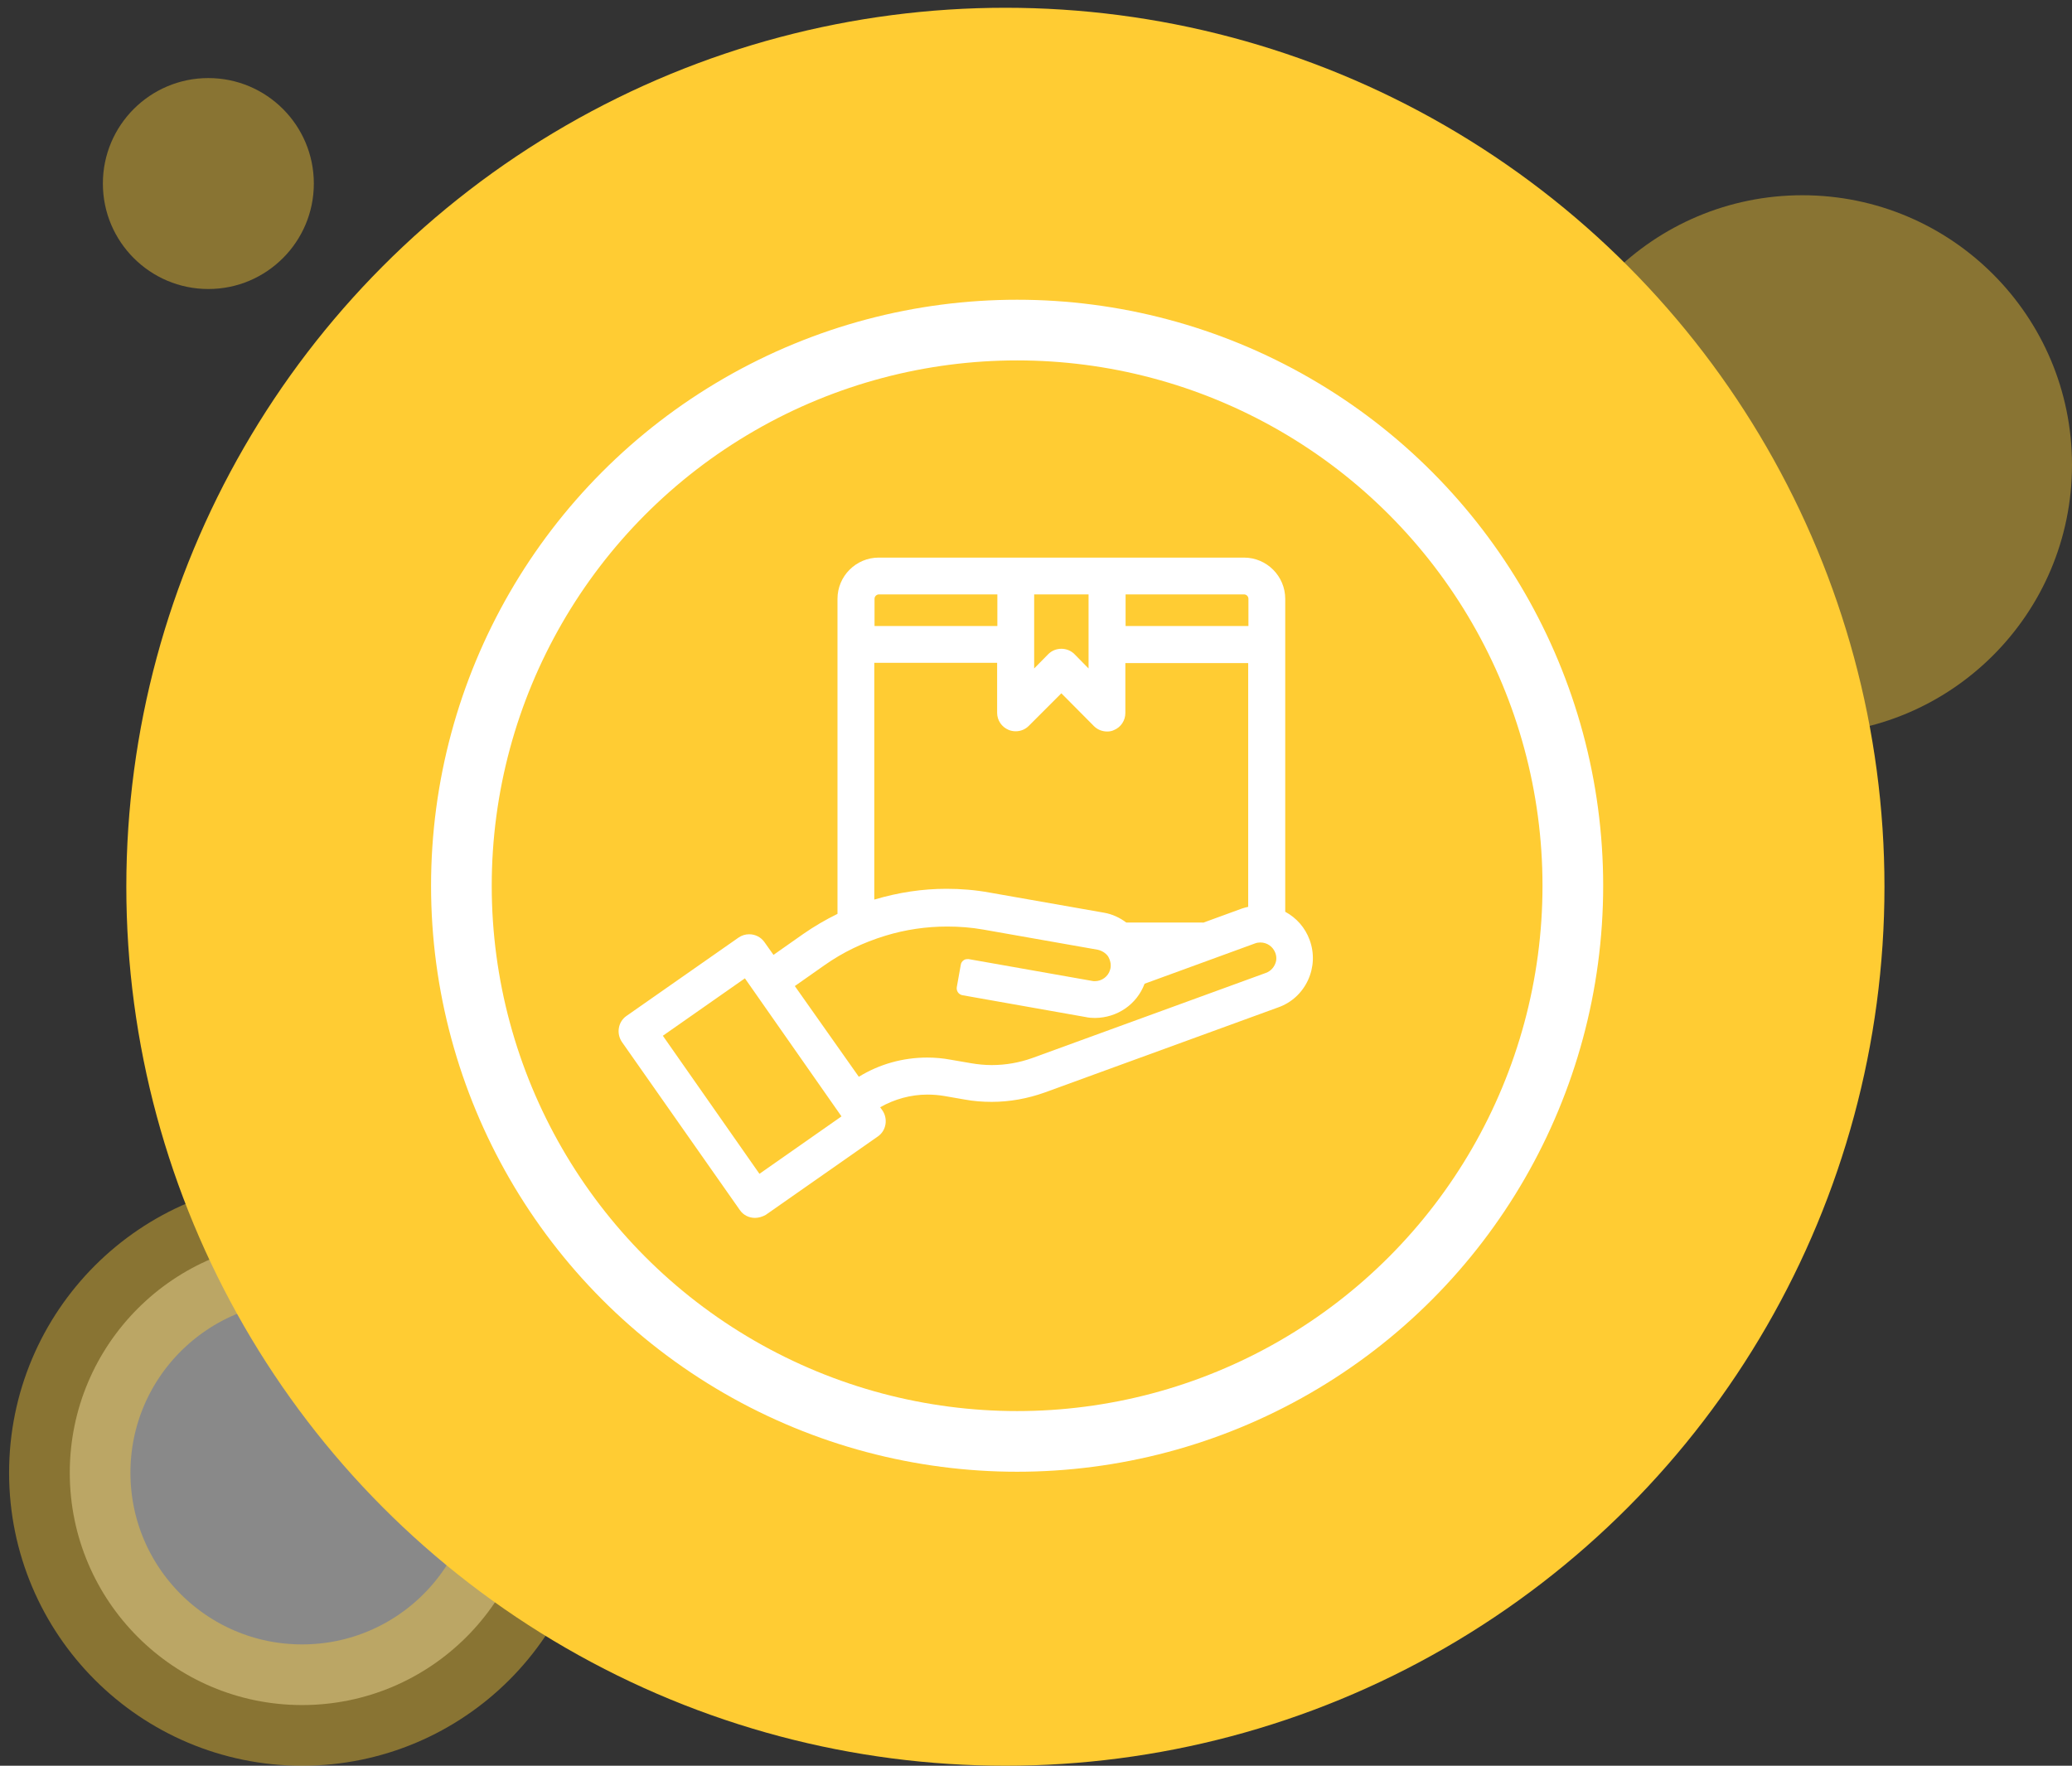 <svg width="88" height="75" viewBox="0 0 88 75" fill="none" xmlns="http://www.w3.org/2000/svg">
<rect x="0" y="0" width="88" height="75" fill="#333333" stroke="none"/>
<circle opacity="0.42" cx="76.55" cy="19.743" r="11.45" transform="rotate(-180 76.55 19.743)" fill="#FFCC33"/>
<circle opacity="0.42" cx="12.831" cy="62.555" r="9.868" transform="rotate(-180 12.831 62.555)" stroke="#FFCC33" stroke-width="5.154" fill="#ffffff"/>
<circle opacity="0.42" cx="8.849" cy="7.796" r="4.48" transform="rotate(-180 8.849 7.796)" fill="#FFCC33"/>
<circle cx="42.7" cy="37.665" r="37.335" fill="#FFCC33"/>
<circle cx="43.198" cy="37.622" r="23.602" stroke="white" stroke-width="2.577" fill="#FC3"/>
<path d="M32.065 51.73C31.806 51.73 31.567 51.611 31.418 51.392L26.41 44.253C26.171 43.895 26.25 43.407 26.599 43.158L31.368 39.823C31.497 39.733 31.657 39.683 31.816 39.683C32.075 39.683 32.314 39.803 32.463 40.012L32.851 40.559L34.126 39.663C34.584 39.345 35.062 39.066 35.569 38.817V25.436C35.569 24.47 36.356 23.684 37.322 23.684H52.833C53.799 23.684 54.585 24.47 54.585 25.436V38.727C55.063 38.986 55.432 39.404 55.621 39.922C55.83 40.49 55.8 41.097 55.551 41.635C55.302 42.172 54.854 42.59 54.287 42.789L44.37 46.404C43.644 46.663 42.887 46.802 42.12 46.802C41.732 46.802 41.344 46.772 40.965 46.702L40.109 46.553C39.87 46.513 39.631 46.493 39.392 46.493C38.685 46.493 37.998 46.682 37.381 47.031L37.481 47.17C37.72 47.529 37.64 48.017 37.292 48.265L32.523 51.601C32.383 51.68 32.224 51.73 32.065 51.73ZM32.254 49.858L35.739 47.419L31.637 41.555L28.152 43.994L32.254 49.858ZM36.475 45.736C37.351 45.199 38.347 44.92 39.382 44.92C39.711 44.92 40.05 44.95 40.368 45.01L41.234 45.159C41.523 45.209 41.822 45.239 42.12 45.239C42.708 45.239 43.285 45.139 43.843 44.94L53.759 41.326C53.988 41.246 54.147 41.047 54.197 40.818C54.217 40.699 54.207 40.589 54.167 40.48C54.068 40.211 53.819 40.032 53.53 40.032C53.45 40.032 53.381 40.042 53.301 40.072L48.612 41.784C48.283 42.66 47.457 43.228 46.511 43.238C46.371 43.238 46.232 43.228 46.103 43.198L40.876 42.272C40.717 42.242 40.607 42.093 40.637 41.923L40.806 40.977C40.816 40.898 40.866 40.828 40.926 40.788C40.975 40.748 41.035 40.739 41.095 40.739C41.115 40.739 41.125 40.739 41.145 40.739L46.382 41.664C46.421 41.675 46.461 41.675 46.501 41.675C46.8 41.675 47.069 41.475 47.148 41.187C47.178 41.097 47.178 41.007 47.168 40.918C47.148 40.798 47.108 40.699 47.059 40.619C46.959 40.48 46.8 40.38 46.62 40.34L41.762 39.484C41.264 39.395 40.746 39.355 40.229 39.355C39.343 39.355 38.456 39.484 37.61 39.743C36.635 40.042 35.798 40.45 35.032 40.987L33.757 41.883L36.475 45.736ZM51.091 39.195L52.753 38.588C52.843 38.558 52.923 38.538 53.012 38.518V28.164H47.795V30.285C47.795 30.603 47.606 30.892 47.307 31.012C47.228 31.051 47.128 31.071 47.029 31.071C46.81 31.071 46.611 30.992 46.461 30.842L45.077 29.448L43.693 30.832C43.544 30.982 43.345 31.061 43.136 31.061C43.036 31.061 42.927 31.041 42.837 31.002C42.548 30.882 42.349 30.603 42.349 30.275V28.154H37.132V38.21C38.178 37.901 39.183 37.752 40.199 37.752C40.806 37.752 41.423 37.801 42.021 37.911L46.889 38.767C47.238 38.827 47.556 38.976 47.835 39.185H51.091V39.195ZM43.922 28.393L44.52 27.786C44.669 27.636 44.868 27.557 45.077 27.557C45.286 27.557 45.486 27.636 45.635 27.786L46.232 28.393V25.247H43.922V28.393ZM53.022 26.591V25.436C53.022 25.337 52.943 25.247 52.833 25.247H47.805V26.591H53.022ZM42.359 26.591V25.247H37.331C37.232 25.247 37.142 25.327 37.142 25.436V26.591H42.359Z" fill="white"/>
<path d="M55.342 40.022C55.163 39.524 54.774 39.116 54.286 38.917V25.436C54.286 24.63 53.639 23.983 52.833 23.983H37.321C36.515 23.983 35.868 24.63 35.868 25.436V39.016C35.32 39.265 34.792 39.564 34.295 39.912L32.771 40.978L32.214 40.181C32.065 39.962 31.756 39.912 31.537 40.062L26.778 43.397C26.559 43.556 26.509 43.855 26.658 44.074L31.666 51.212C31.816 51.432 32.124 51.481 32.343 51.332L37.102 47.997C37.321 47.837 37.371 47.539 37.222 47.32L36.943 46.931C37.879 46.294 39.024 46.045 40.139 46.244L41.005 46.394C42.09 46.583 43.215 46.493 44.261 46.115L54.177 42.501C55.193 42.142 55.71 41.028 55.342 40.022ZM47.506 24.948H52.833C53.102 24.948 53.321 25.167 53.321 25.436V26.89H47.506V24.948ZM43.624 24.948H46.531V29.11L45.426 27.995C45.236 27.806 44.928 27.806 44.739 27.995L43.633 29.11V24.948H43.624ZM36.843 25.436C36.843 25.167 37.062 24.948 37.331 24.948H42.658V26.89H36.843V25.436ZM36.843 27.856H42.658V30.275C42.658 30.474 42.777 30.643 42.956 30.723C43.136 30.803 43.345 30.763 43.484 30.623L45.077 29.02L46.67 30.623C46.76 30.713 46.889 30.763 47.019 30.763C47.078 30.763 47.148 30.753 47.198 30.723C47.377 30.653 47.496 30.474 47.496 30.275V27.856H53.311V38.767C53.151 38.777 53.002 38.817 52.853 38.867L51.14 39.494H47.735C47.477 39.275 47.168 39.126 46.839 39.076L41.971 38.22C40.398 37.941 38.785 38.041 37.252 38.499L37.162 38.519C37.053 38.548 36.943 38.588 36.834 38.628V27.856H36.843ZM32.184 50.267L27.744 43.915L31.716 41.137L36.157 47.489L32.184 50.267ZM54.476 40.858C54.416 41.197 54.177 41.485 53.848 41.595L43.932 45.209C43.056 45.528 42.1 45.607 41.184 45.448L40.318 45.299C38.954 45.05 37.54 45.358 36.395 46.145L33.339 41.774L34.862 40.709C35.649 40.151 36.515 39.733 37.431 39.444L37.52 39.425C38.914 39.006 40.378 38.907 41.812 39.156L46.68 40.012C46.939 40.062 47.158 40.201 47.307 40.41C47.397 40.54 47.447 40.679 47.467 40.828C47.486 40.968 47.486 41.107 47.447 41.236C47.307 41.714 46.829 42.013 46.342 41.923L41.105 40.998L40.935 41.943L46.172 42.869C46.282 42.889 46.401 42.899 46.521 42.899C47.377 42.899 48.134 42.342 48.383 41.515L53.211 39.753C53.719 39.574 54.267 39.833 54.456 40.331C54.496 40.52 54.505 40.689 54.476 40.858Z" fill="white"/>
</svg>
